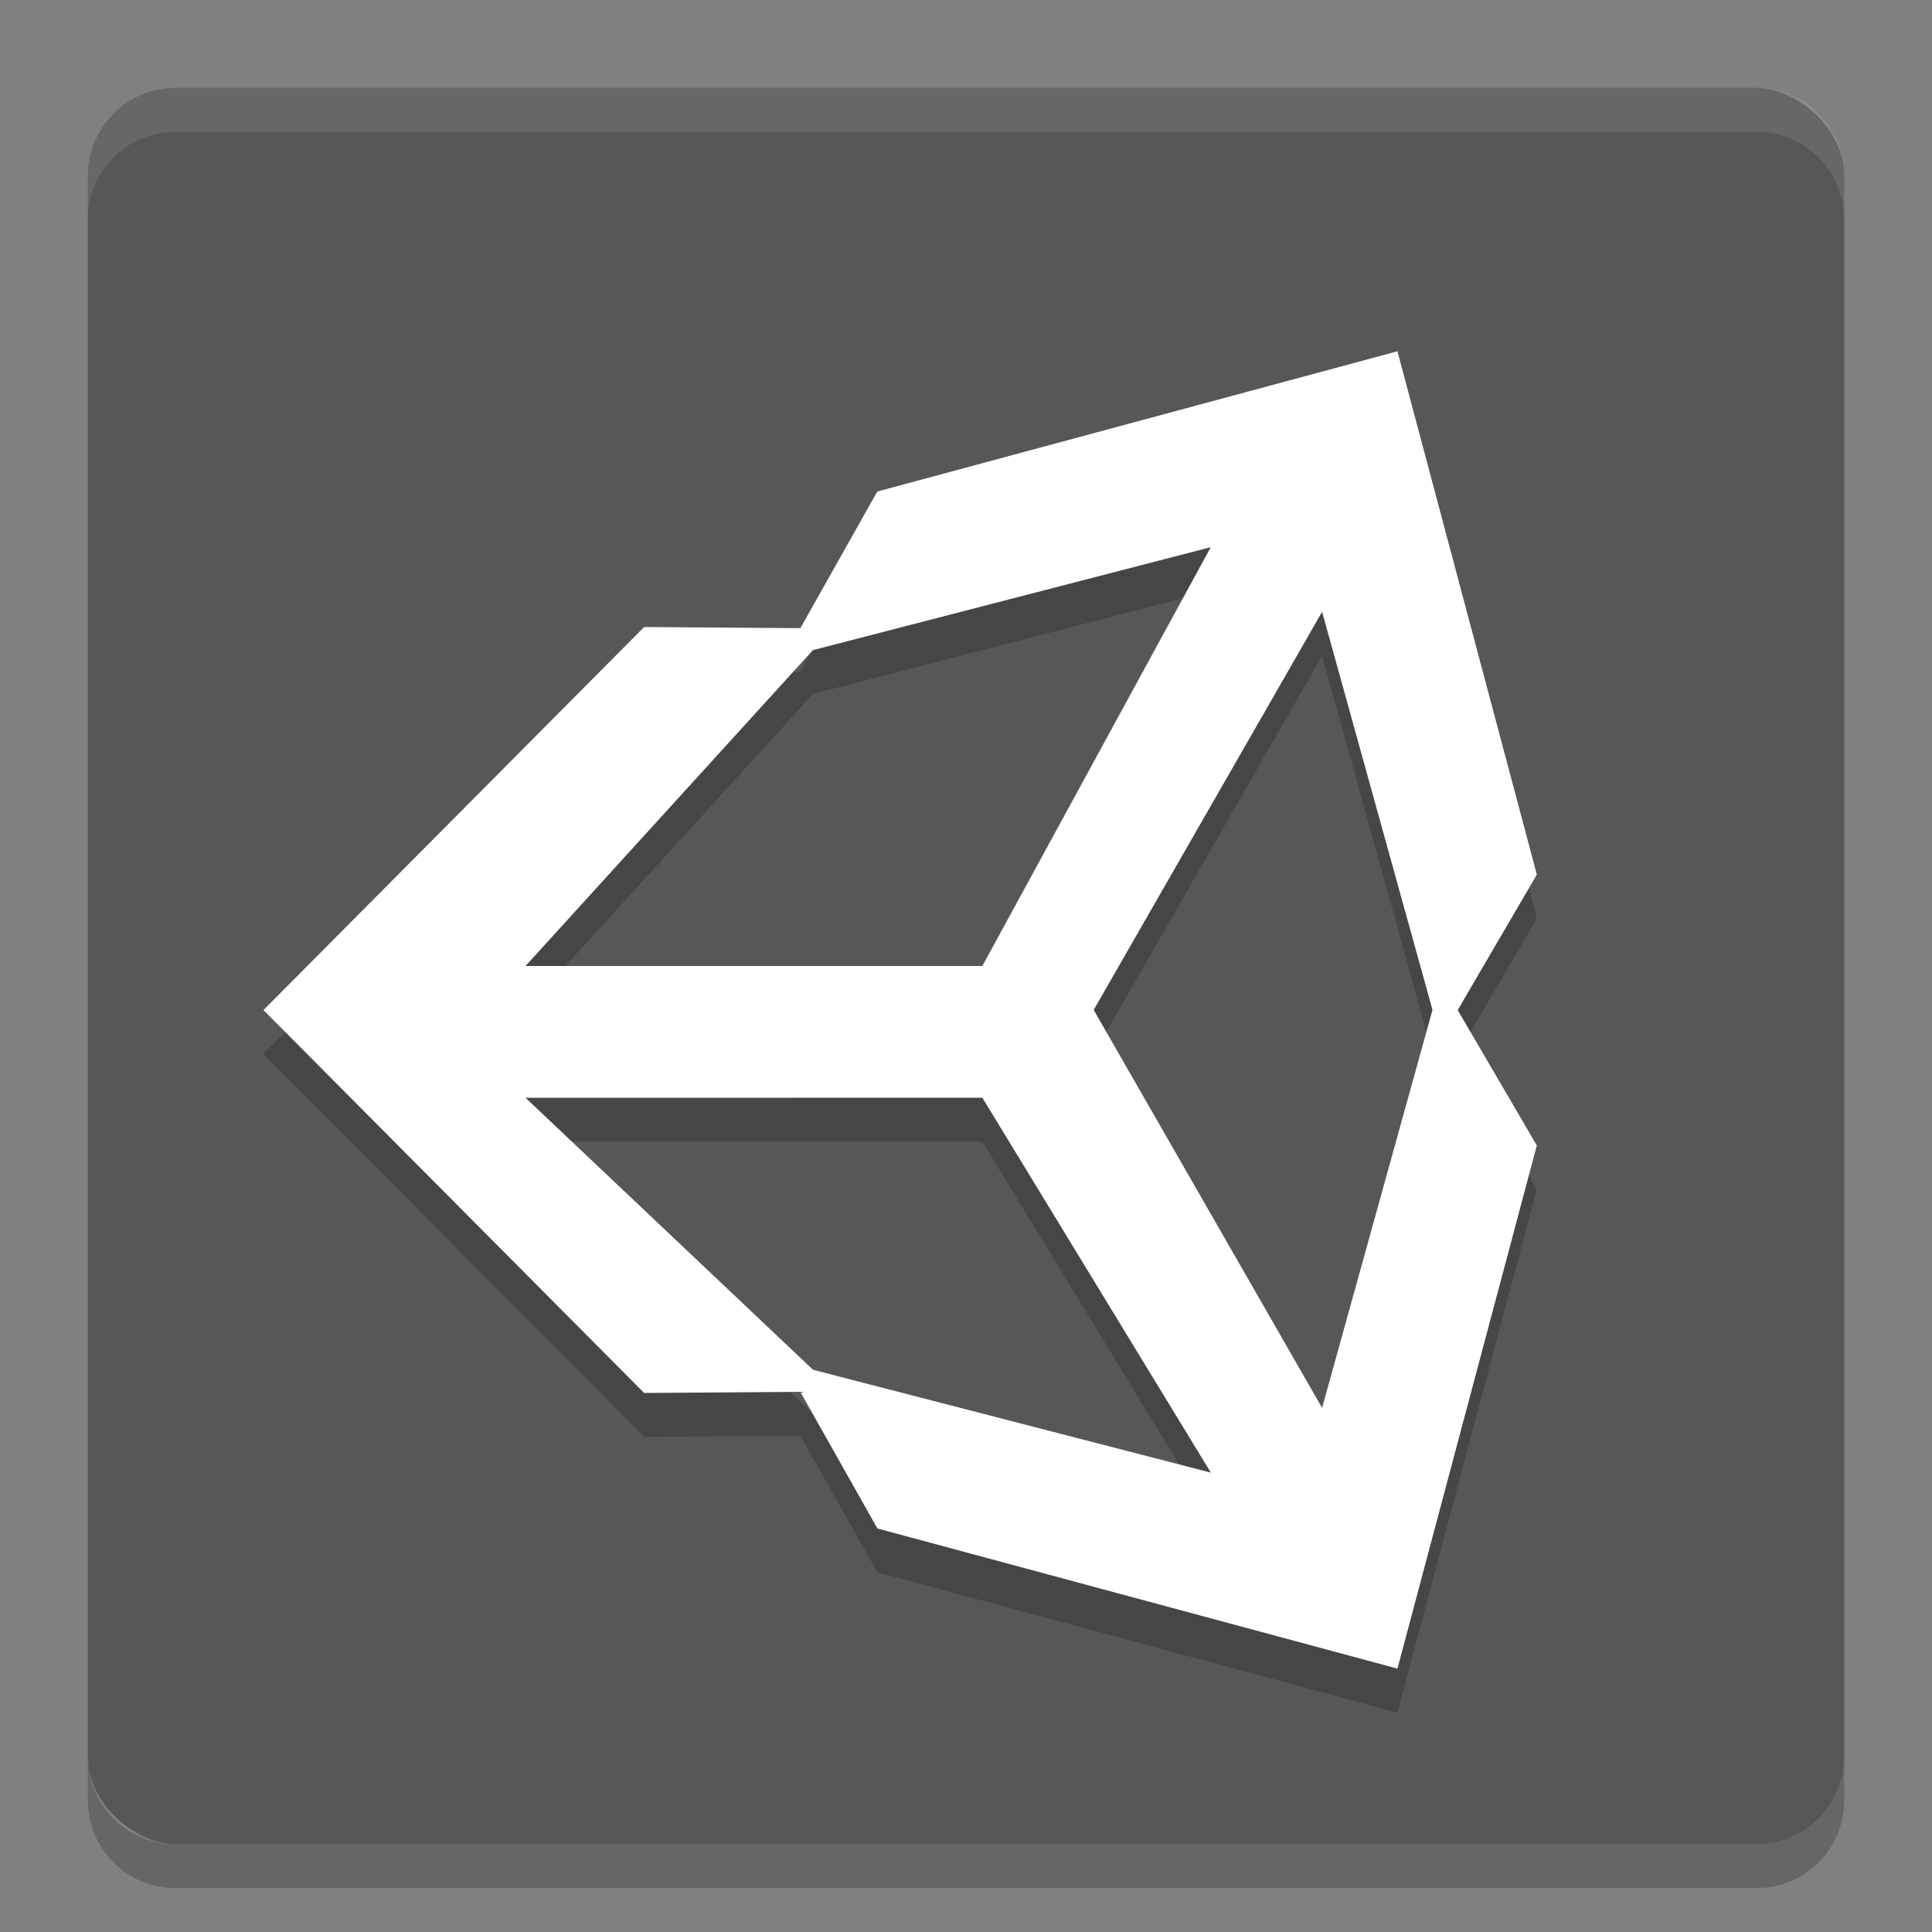 <svg xmlns="http://www.w3.org/2000/svg" width="22" height="22" version="1">
 <rect width="100%" height="100%" fill="#808080" stroke="none"/>
 <rect fill="#575757" width="20" height="20" x="-21" y="-21" rx="1" ry="1" transform="matrix(0,-1,-1,0,0,0)"/>
 <path fill="#fff" opacity=".1" d="m2 1c-0.554 0-1 0.446-1 1v0.5c0-0.554 0.446-1 1-1h18c0.554 0 1 0.446 1 1v-0.5c0-0.554-0.446-1-1-1h-18z"/>
 <path opacity=".2" d="m2 21.5c-0.554 0-1-0.446-1-1v-0.5c0 0.554 0.446 1 1 1h18c0.554 0 1-0.446 1-1v0.5c0 0.554-0.446 1-1 1h-18z"/>
 <path opacity=".2" d="m12.454 12 2.601-4.533 1.257 4.533-1.257 4.532zm-1.268 0.999 2.602 4.269-4.531-1.171-3.273-3.098zm2.601-6.269-2.601 4.769h-5.202l3.273-3.597zm3.713 3.727-1.587-5.958-5.922 1.597-0.877 1.556-1.779-0.013-4.335 4.362l4.335 4.36h0l1.778-0.013 0.878 1.556 5.921 1.597 1.587-5.957-0.901-1.542 0.901-1.542"/>
 <path fill="#fff" d="m12.454 11.5 2.601-4.533 1.257 4.533-1.257 4.532zm-1.268 1 2.602 4.269-4.53-1.171-3.273-3.097zm2.601-6.269-2.601 4.769h-5.202l3.273-3.597zm3.713 3.727-1.587-5.958-5.923 1.597-0.876 1.556-1.779-0.013-4.335 4.362 4.335 4.36h0l1.778-0.013 0.878 1.556 5.922 1.596 1.587-5.957-0.901-1.542 0.901-1.542"/>
</svg>
